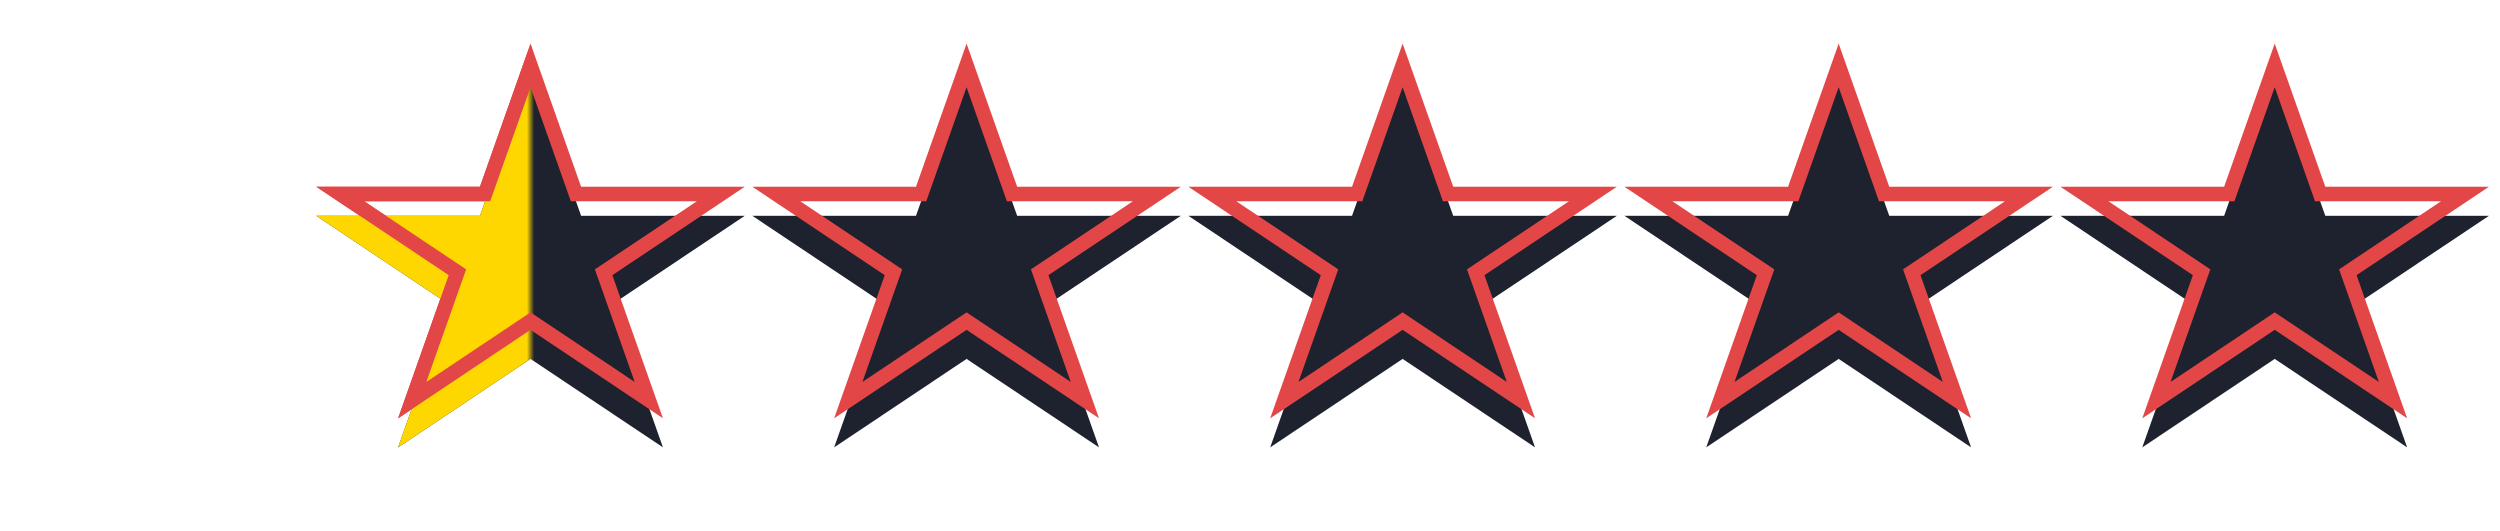 <svg width="344" height="73" viewBox="0 0 344 73" fill="none" xmlns="http://www.w3.org/2000/svg">
<g filter="url(#filter0_i)">
<path d="M313 6L319.96 25.693H342.483L324.261 37.864L331.221 57.557L313 45.386L294.779 57.557L301.739 37.864L283.517 25.693H306.04L313 6Z" fill="#1E222E"/>
</g>
<path d="M313 9.001L319.017 26.026L319.253 26.693H319.96H339.185L323.706 37.032L323.06 37.464L323.319 38.197L329.277 55.056L313.555 44.554L313 44.184L312.445 44.554L296.723 55.056L302.681 38.197L302.94 37.464L302.294 37.032L286.815 26.693H306.04H306.747L306.983 26.026L313 9.001Z" stroke="#E34647" stroke-width="2"/>
<g filter="url(#filter1_i)">
<path d="M253 6L259.96 25.693H282.483L264.261 37.864L271.221 57.557L253 45.386L234.779 57.557L241.739 37.864L223.517 25.693H246.04L253 6Z" fill="#1E222E"/>
</g>
<path d="M253 9.001L259.017 26.026L259.253 26.693H259.96H279.185L263.706 37.032L263.06 37.464L263.319 38.197L269.277 55.056L253.555 44.554L253 44.184L252.445 44.554L236.723 55.056L242.681 38.197L242.94 37.464L242.294 37.032L226.815 26.693H246.04H246.747L246.983 26.026L253 9.001Z" stroke="#E34647" stroke-width="2"/>
<g filter="url(#filter2_i)">
<path d="M193 6L199.96 25.693H222.483L204.261 37.864L211.221 57.557L193 45.386L174.779 57.557L181.739 37.864L163.517 25.693H186.04L193 6Z" fill="#1E222E"/>
</g>
<path d="M193 9.001L199.017 26.026L199.253 26.693H199.96H219.185L203.706 37.032L203.06 37.464L203.319 38.197L209.277 55.056L193.555 44.554L193 44.184L192.445 44.554L176.723 55.056L182.681 38.197L182.94 37.464L182.294 37.032L166.815 26.693H186.04H186.747L186.983 26.026L193 9.001Z" stroke="#E34647" stroke-width="2"/>
<g filter="url(#filter3_i)">
<path d="M133 6L139.96 25.693H162.483L144.261 37.864L151.221 57.557L133 45.386L114.779 57.557L121.739 37.864L103.517 25.693H126.04L133 6Z" fill="#1E222E"/>
</g>
<path d="M133 9.001L139.017 26.026L139.253 26.693H139.96H159.185L143.706 37.032L143.06 37.464L143.319 38.197L149.277 55.056L133.555 44.554L133 44.184L132.445 44.554L116.723 55.056L122.681 38.197L122.94 37.464L122.294 37.032L106.815 26.693H126.04H126.747L126.983 26.026L133 9.001Z" stroke="#E34647" stroke-width="2"/>
<g filter="url(#filter4_i)">
<path d="M73 6L79.96 25.693H102.483L84.261 37.864L91.221 57.557L73 45.386L54.779 57.557L61.739 37.864L43.517 25.693H66.04L73 6Z" fill="#1E222E"/>
</g>
<path d="M73 9.001L79.017 26.026L79.253 26.693H79.96H99.185L83.706 37.032L83.059 37.464L83.319 38.197L89.277 55.056L73.555 44.554L73 44.184L72.445 44.554L56.723 55.056L62.681 38.197L62.941 37.464L62.294 37.032L46.815 26.693H66.04H66.747L66.983 26.026L73 9.001Z" stroke="#E34647" stroke-width="2"/>
<mask id="mask0" mask-type="alpha" maskUnits="userSpaceOnUse" x="0" y="0" width="73" height="73">
<rect width="73" height="73" fill="#C4C4C4"/>
</mask>
<g mask="url(#mask0)">
<g filter="url(#filter5_i)">
<path d="M73 6L79.96 25.693H102.483L84.261 37.864L91.221 57.557L73 45.386L54.779 57.557L61.739 37.864L43.517 25.693H66.04L73 6Z" fill="#FFD700"/>
</g>
<path d="M73 9.001L79.017 26.026L79.253 26.693H79.96H99.185L83.706 37.032L83.059 37.464L83.319 38.197L89.277 55.056L73.555 44.554L73 44.184L72.445 44.554L56.723 55.056L62.681 38.197L62.941 37.464L62.294 37.032L46.815 26.693H66.04H66.747L66.983 26.026L73 9.001Z" stroke="#E34647" stroke-width="2"/>
</g>
<defs>
<filter id="filter0_i" x="283.517" y="6" width="58.965" height="55.557" filterUnits="userSpaceOnUse" color-interpolation-filters="sRGB">
<feFlood flood-opacity="0" result="BackgroundImageFix"/>
<feBlend mode="normal" in="SourceGraphic" in2="BackgroundImageFix" result="shape"/>
<feColorMatrix in="SourceAlpha" type="matrix" values="0 0 0 0 0 0 0 0 0 0 0 0 0 0 0 0 0 0 127 0" result="hardAlpha"/>
<feOffset dy="4"/>
<feGaussianBlur stdDeviation="2"/>
<feComposite in2="hardAlpha" operator="arithmetic" k2="-1" k3="1"/>
<feColorMatrix type="matrix" values="0 0 0 0 0 0 0 0 0 0 0 0 0 0 0 0 0 0 0.25 0"/>
<feBlend mode="normal" in2="shape" result="effect1_innerShadow"/>
</filter>
<filter id="filter1_i" x="223.517" y="6" width="58.965" height="55.557" filterUnits="userSpaceOnUse" color-interpolation-filters="sRGB">
<feFlood flood-opacity="0" result="BackgroundImageFix"/>
<feBlend mode="normal" in="SourceGraphic" in2="BackgroundImageFix" result="shape"/>
<feColorMatrix in="SourceAlpha" type="matrix" values="0 0 0 0 0 0 0 0 0 0 0 0 0 0 0 0 0 0 127 0" result="hardAlpha"/>
<feOffset dy="4"/>
<feGaussianBlur stdDeviation="2"/>
<feComposite in2="hardAlpha" operator="arithmetic" k2="-1" k3="1"/>
<feColorMatrix type="matrix" values="0 0 0 0 0 0 0 0 0 0 0 0 0 0 0 0 0 0 0.25 0"/>
<feBlend mode="normal" in2="shape" result="effect1_innerShadow"/>
</filter>
<filter id="filter2_i" x="163.517" y="6" width="58.965" height="55.557" filterUnits="userSpaceOnUse" color-interpolation-filters="sRGB">
<feFlood flood-opacity="0" result="BackgroundImageFix"/>
<feBlend mode="normal" in="SourceGraphic" in2="BackgroundImageFix" result="shape"/>
<feColorMatrix in="SourceAlpha" type="matrix" values="0 0 0 0 0 0 0 0 0 0 0 0 0 0 0 0 0 0 127 0" result="hardAlpha"/>
<feOffset dy="4"/>
<feGaussianBlur stdDeviation="2"/>
<feComposite in2="hardAlpha" operator="arithmetic" k2="-1" k3="1"/>
<feColorMatrix type="matrix" values="0 0 0 0 0 0 0 0 0 0 0 0 0 0 0 0 0 0 0.25 0"/>
<feBlend mode="normal" in2="shape" result="effect1_innerShadow"/>
</filter>
<filter id="filter3_i" x="103.517" y="6" width="58.965" height="55.557" filterUnits="userSpaceOnUse" color-interpolation-filters="sRGB">
<feFlood flood-opacity="0" result="BackgroundImageFix"/>
<feBlend mode="normal" in="SourceGraphic" in2="BackgroundImageFix" result="shape"/>
<feColorMatrix in="SourceAlpha" type="matrix" values="0 0 0 0 0 0 0 0 0 0 0 0 0 0 0 0 0 0 127 0" result="hardAlpha"/>
<feOffset dy="4"/>
<feGaussianBlur stdDeviation="2"/>
<feComposite in2="hardAlpha" operator="arithmetic" k2="-1" k3="1"/>
<feColorMatrix type="matrix" values="0 0 0 0 0 0 0 0 0 0 0 0 0 0 0 0 0 0 0.25 0"/>
<feBlend mode="normal" in2="shape" result="effect1_innerShadow"/>
</filter>
<filter id="filter4_i" x="43.517" y="6" width="58.965" height="55.557" filterUnits="userSpaceOnUse" color-interpolation-filters="sRGB">
<feFlood flood-opacity="0" result="BackgroundImageFix"/>
<feBlend mode="normal" in="SourceGraphic" in2="BackgroundImageFix" result="shape"/>
<feColorMatrix in="SourceAlpha" type="matrix" values="0 0 0 0 0 0 0 0 0 0 0 0 0 0 0 0 0 0 127 0" result="hardAlpha"/>
<feOffset dy="4"/>
<feGaussianBlur stdDeviation="2"/>
<feComposite in2="hardAlpha" operator="arithmetic" k2="-1" k3="1"/>
<feColorMatrix type="matrix" values="0 0 0 0 0 0 0 0 0 0 0 0 0 0 0 0 0 0 0.25 0"/>
<feBlend mode="normal" in2="shape" result="effect1_innerShadow"/>
</filter>
<filter id="filter5_i" x="43.517" y="6" width="58.965" height="55.557" filterUnits="userSpaceOnUse" color-interpolation-filters="sRGB">
<feFlood flood-opacity="0" result="BackgroundImageFix"/>
<feBlend mode="normal" in="SourceGraphic" in2="BackgroundImageFix" result="shape"/>
<feColorMatrix in="SourceAlpha" type="matrix" values="0 0 0 0 0 0 0 0 0 0 0 0 0 0 0 0 0 0 127 0" result="hardAlpha"/>
<feOffset dy="4"/>
<feGaussianBlur stdDeviation="2"/>
<feComposite in2="hardAlpha" operator="arithmetic" k2="-1" k3="1"/>
<feColorMatrix type="matrix" values="0 0 0 0 0 0 0 0 0 0 0 0 0 0 0 0 0 0 0.25 0"/>
<feBlend mode="normal" in2="shape" result="effect1_innerShadow"/>
</filter>
</defs>
</svg>
